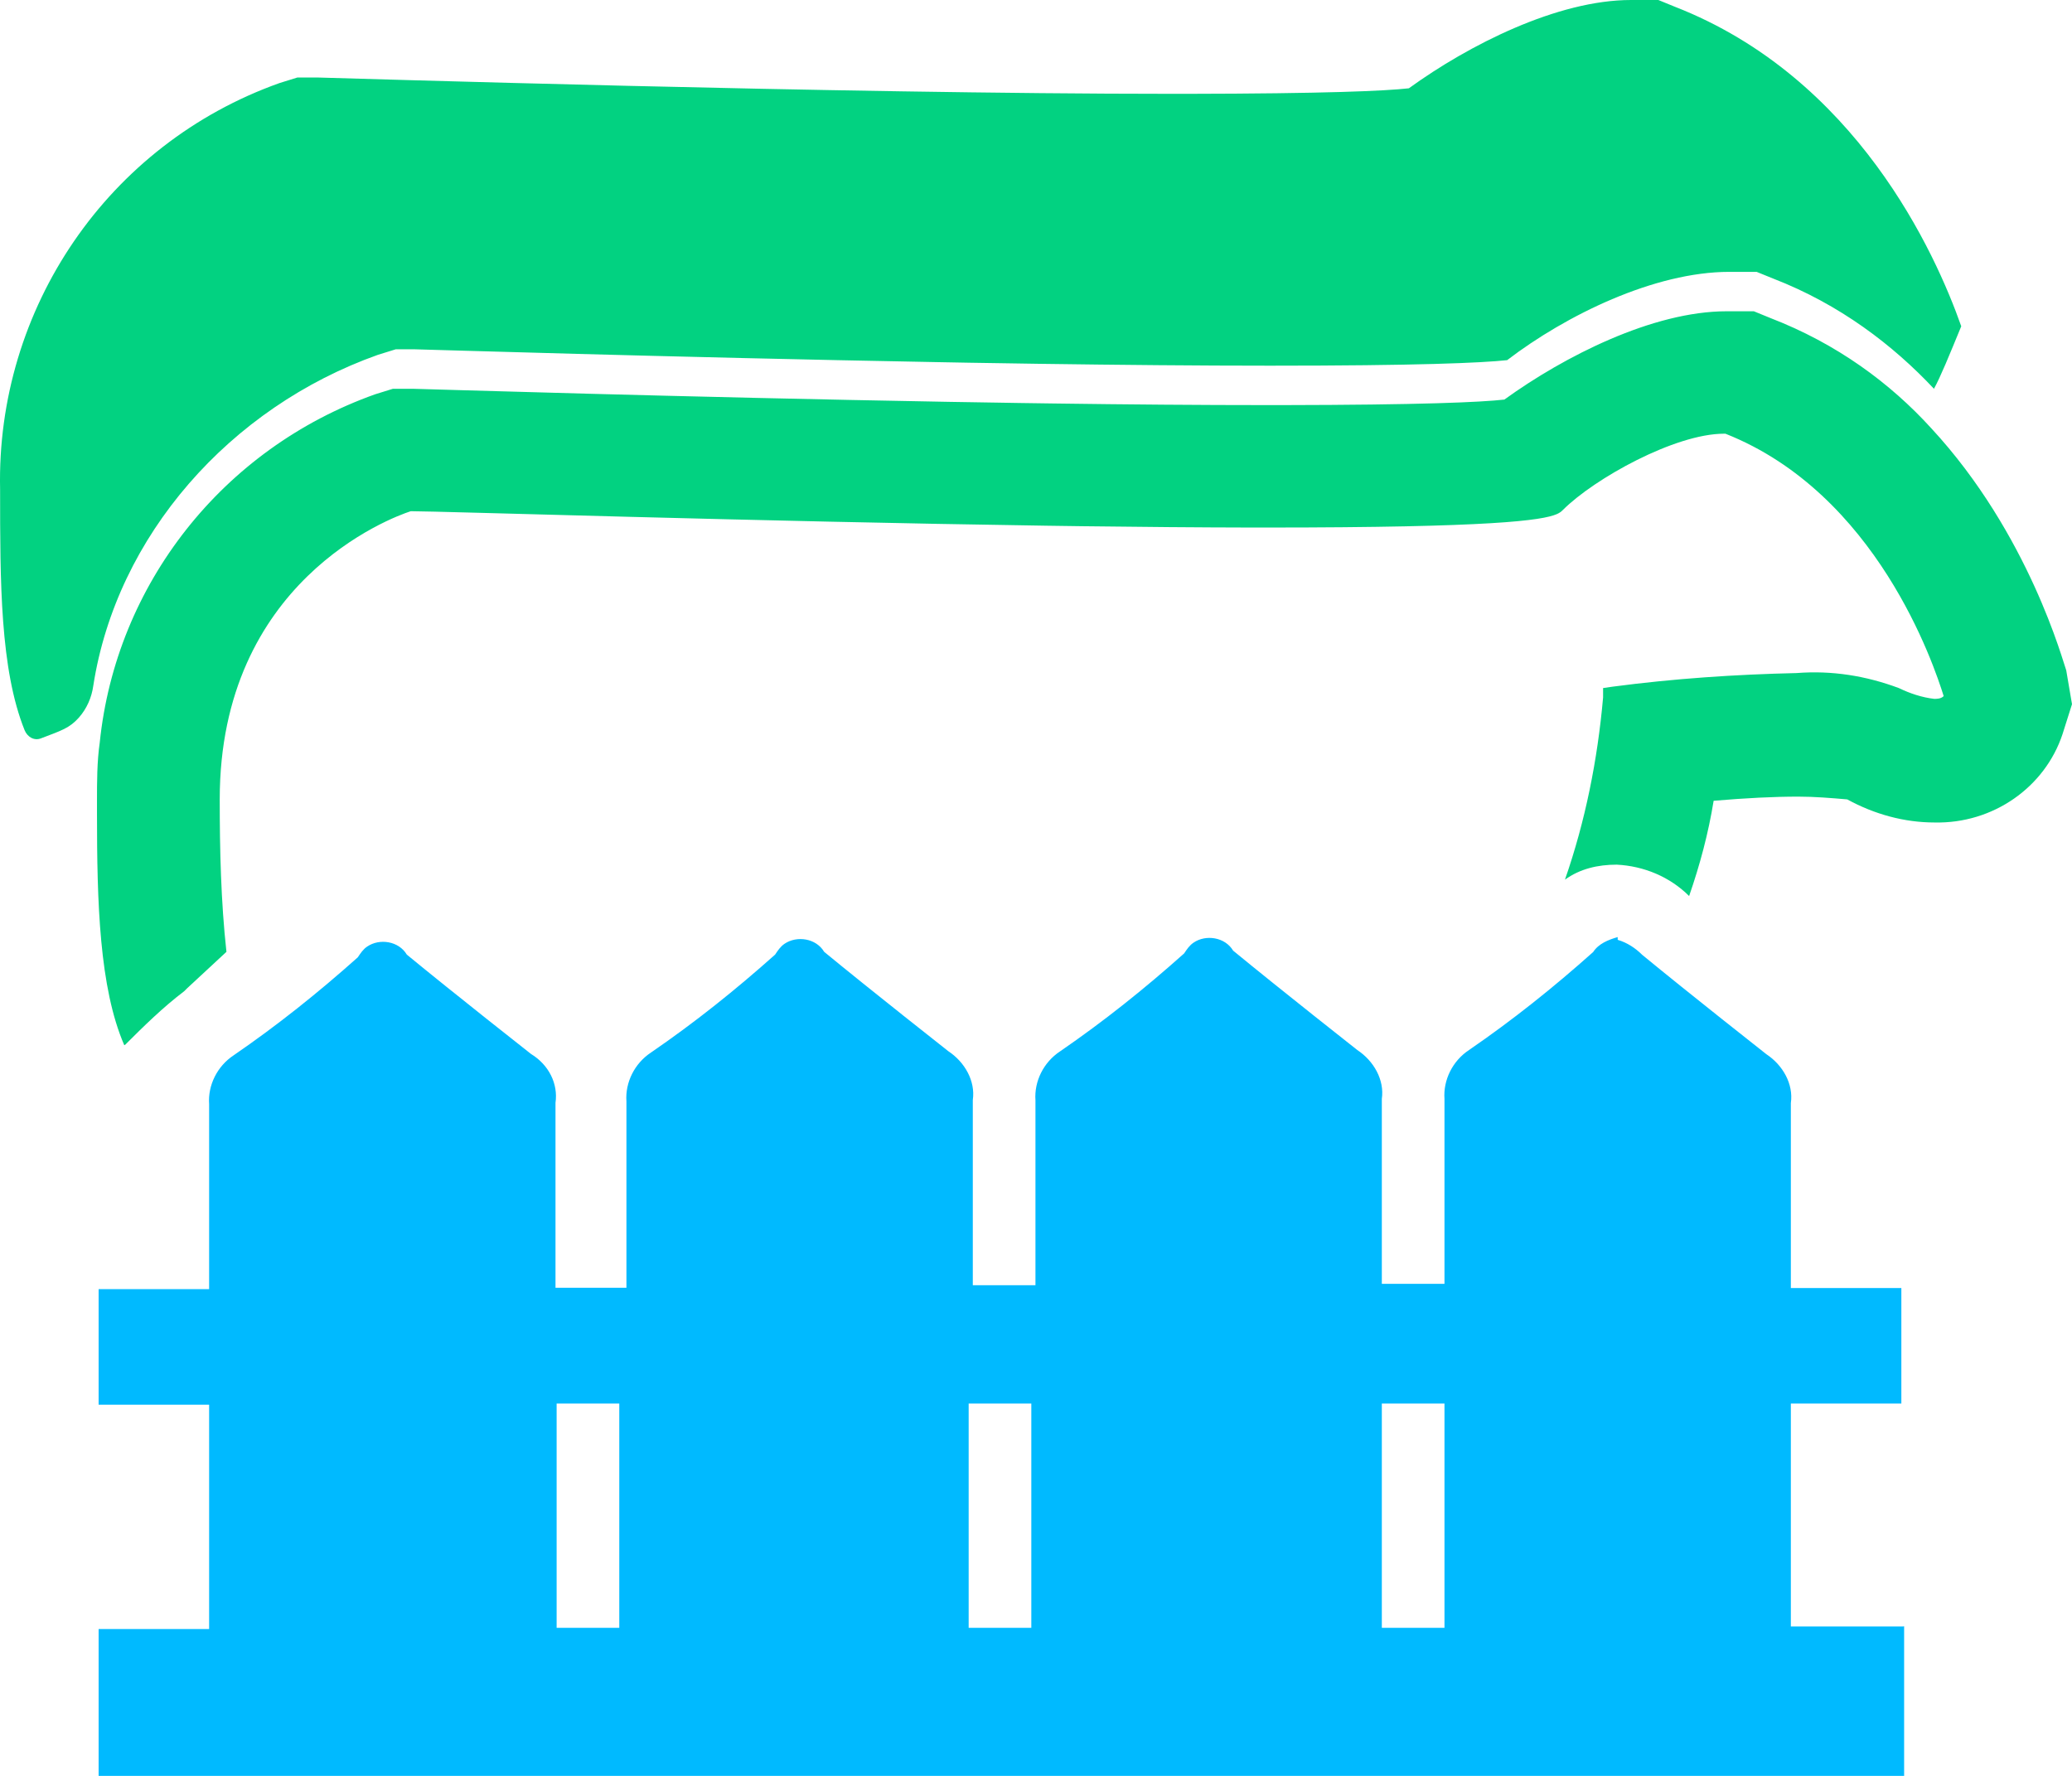 <?xml version="1.0" encoding="UTF-8"?>
<svg width="42px" height="36px" viewBox="0 0 42 36" version="1.1" xmlns="http://www.w3.org/2000/svg" xmlns:xlink="http://www.w3.org/1999/xlink">
    <title>养殖区icon</title>
    <g id="页面-1" stroke="none" stroke-width="1" fill="none" fill-rule="evenodd">
        <g id="区级" transform="translate(-79, -603)" fill-rule="nonzero">
            <g id="产业布局" transform="translate(40, 383)">
                <g id="养殖区" transform="translate(0, 200)">
                    <g id="养殖区icon" transform="translate(39, 20)">
                        <path d="M38.569,32.971 L36.301,32.971 L36.301,28.451 L38.541,28.451 L38.541,26.11 L36.301,26.11 L36.301,22.361 C36.357,21.973 36.137,21.59 35.804,21.37 C35.804,21.37 34.229,20.131 33.287,19.355 C33.151,19.22 32.983,19.108 32.791,19.052 L32.791,18.996 C32.598,19.052 32.402,19.131 32.294,19.299 C31.492,20.015 30.663,20.678 29.777,21.286 C29.444,21.506 29.252,21.894 29.28,22.277 L29.28,26.025 L28.01,26.025 L28.01,22.277 C28.066,21.889 27.846,21.506 27.513,21.286 C27.513,21.286 25.939,20.047 24.996,19.271 C24.832,18.996 24.443,18.939 24.195,19.108 C24.111,19.164 24.059,19.243 24.003,19.327 C23.201,20.043 22.372,20.706 21.486,21.314 C21.153,21.534 20.961,21.922 20.989,22.305 L20.989,26.053 L19.719,26.053 L19.719,22.3 C19.775,21.912 19.555,21.529 19.222,21.309 C19.222,21.309 17.648,20.071 16.706,19.295 C16.542,19.019 16.153,18.963 15.904,19.131 C15.82,19.187 15.768,19.267 15.712,19.351 C14.911,20.066 14.081,20.73 13.195,21.337 C12.862,21.557 12.67,21.945 12.698,22.328 L12.698,26.105 L11.26,26.105 L11.26,22.356 C11.316,21.968 11.124,21.585 10.763,21.365 C10.763,21.365 9.188,20.127 8.246,19.351 C8.082,19.075 7.693,19.019 7.445,19.187 C7.36,19.243 7.309,19.323 7.252,19.407 C6.451,20.122 5.621,20.786 4.736,21.393 C4.403,21.613 4.211,22.001 4.239,22.384 L4.239,26.133 L1.999,26.133 L1.999,28.475 L4.239,28.475 L4.239,33.023 L1.999,33.023 L1.999,36 L38.597,36 L38.597,32.967 L38.569,32.971 L38.569,32.971 Z M12.553,32.999 L11.283,32.999 L11.283,28.451 L12.553,28.451 L12.553,32.999 Z M20.905,32.999 L19.635,32.999 L19.635,28.451 L20.905,28.451 L20.905,32.999 Z M29.28,32.999 L28.01,32.999 L28.01,28.451 L29.28,28.451 L29.28,32.999 Z" fill="#00BAFF"></path>
                        <path d="M35.551,6.31 L35.884,6.446 C37.238,6.969 38.316,7.768 39.146,8.68 C41.138,10.83 41.827,13.452 41.883,13.588 L41.883,13.588 L42,14.275 L41.808,14.882 C41.452,15.957 40.402,16.701 39.211,16.673 C38.607,16.673 37.998,16.509 37.444,16.205 C37.116,16.177 36.784,16.149 36.451,16.149 C35.954,16.149 35.401,16.177 34.736,16.233 C34.628,16.897 34.459,17.528 34.239,18.164 C33.85,17.776 33.325,17.556 32.772,17.528 C32.387,17.528 32.027,17.612 31.722,17.832 C32.134,16.649 32.383,15.406 32.495,14.139 L32.495,14.139 L32.495,13.948 L32.687,13.92 C33.929,13.756 35.176,13.672 36.418,13.644 C37.135,13.588 37.824,13.7 38.49,13.948 C38.71,14.055 38.958,14.139 39.207,14.167 C39.263,14.167 39.343,14.167 39.399,14.111 C39.202,13.48 38.044,10.007 34.975,8.792 L34.975,8.792 L34.946,8.792 C33.953,8.792 32.322,9.699 31.684,10.334 C31.663,10.356 31.639,10.379 31.594,10.404 L31.557,10.422 C31.259,10.551 30.239,10.694 25.685,10.694 L25.364,10.694 C24.286,10.692 23.122,10.682 21.928,10.667 L21.208,10.657 C15.306,10.57 8.915,10.363 8.326,10.363 C7.909,10.498 4.454,11.793 4.454,16.205 C4.454,17.229 4.478,18.276 4.59,19.295 L4.59,19.295 L3.789,20.038 L3.733,20.094 C3.302,20.421 2.917,20.8 2.538,21.178 L2.538,21.178 L2.519,21.188 C2.013,20.019 1.966,18.294 1.966,16.495 L1.966,16.495 L1.966,16.238 C1.966,15.85 1.966,15.439 2.022,15.051 C2.35,11.854 4.506,9.096 7.604,7.993 L7.604,7.993 L7.965,7.881 L8.366,7.881 C8.656,7.888 13.841,8.051 19.232,8.146 L20.288,8.163 C20.405,8.165 20.522,8.167 20.64,8.169 L21.341,8.179 C22.857,8.2 24.34,8.212 25.685,8.212 L26.002,8.212 C28.791,8.208 30.015,8.154 30.494,8.1 C31.708,7.222 33.503,6.31 34.998,6.31 L34.998,6.31 L35.551,6.31 Z M33.615,8.52651283e-14 L33.948,0.136 C37.627,1.571 39.23,5.123 39.755,6.614 C39.507,7.217 39.338,7.633 39.202,7.881 C38.372,6.997 37.295,6.17 35.94,5.646 L35.94,5.646 L35.607,5.511 L35.054,5.511 C33.536,5.511 31.741,6.39 30.55,7.301 C30.025,7.357 28.727,7.413 25.742,7.413 C24.299,7.413 22.694,7.398 21.059,7.375 L20.356,7.364 L20.356,7.364 L19.653,7.353 L19.653,7.353 L18.95,7.34 C13.573,7.242 8.488,7.081 8.41,7.081 L8.021,7.081 L7.66,7.193 C4.661,8.259 2.364,10.858 1.891,13.901 C1.858,14.139 1.76,14.364 1.6,14.546 C1.408,14.761 1.249,14.808 0.832,14.967 C0.691,15.023 0.555,14.938 0.499,14.803 C0.002,13.564 0.002,11.797 0.002,9.923 C-0.078,6.254 2.186,2.921 5.668,1.683 L5.668,1.683 L6.029,1.571 L6.43,1.571 C6.84,1.58 17.025,1.902 23.75,1.902 L24.066,1.902 C26.855,1.898 28.079,1.844 28.558,1.79 C29.772,0.911 31.567,8.52651283e-14 33.062,8.52651283e-14 L33.062,8.52651283e-14 L33.615,8.52651283e-14 Z" id="形状结合" fill="#02D281"></path>
                    </g>
                </g>
            </g>
        </g>
    </g>
</svg>